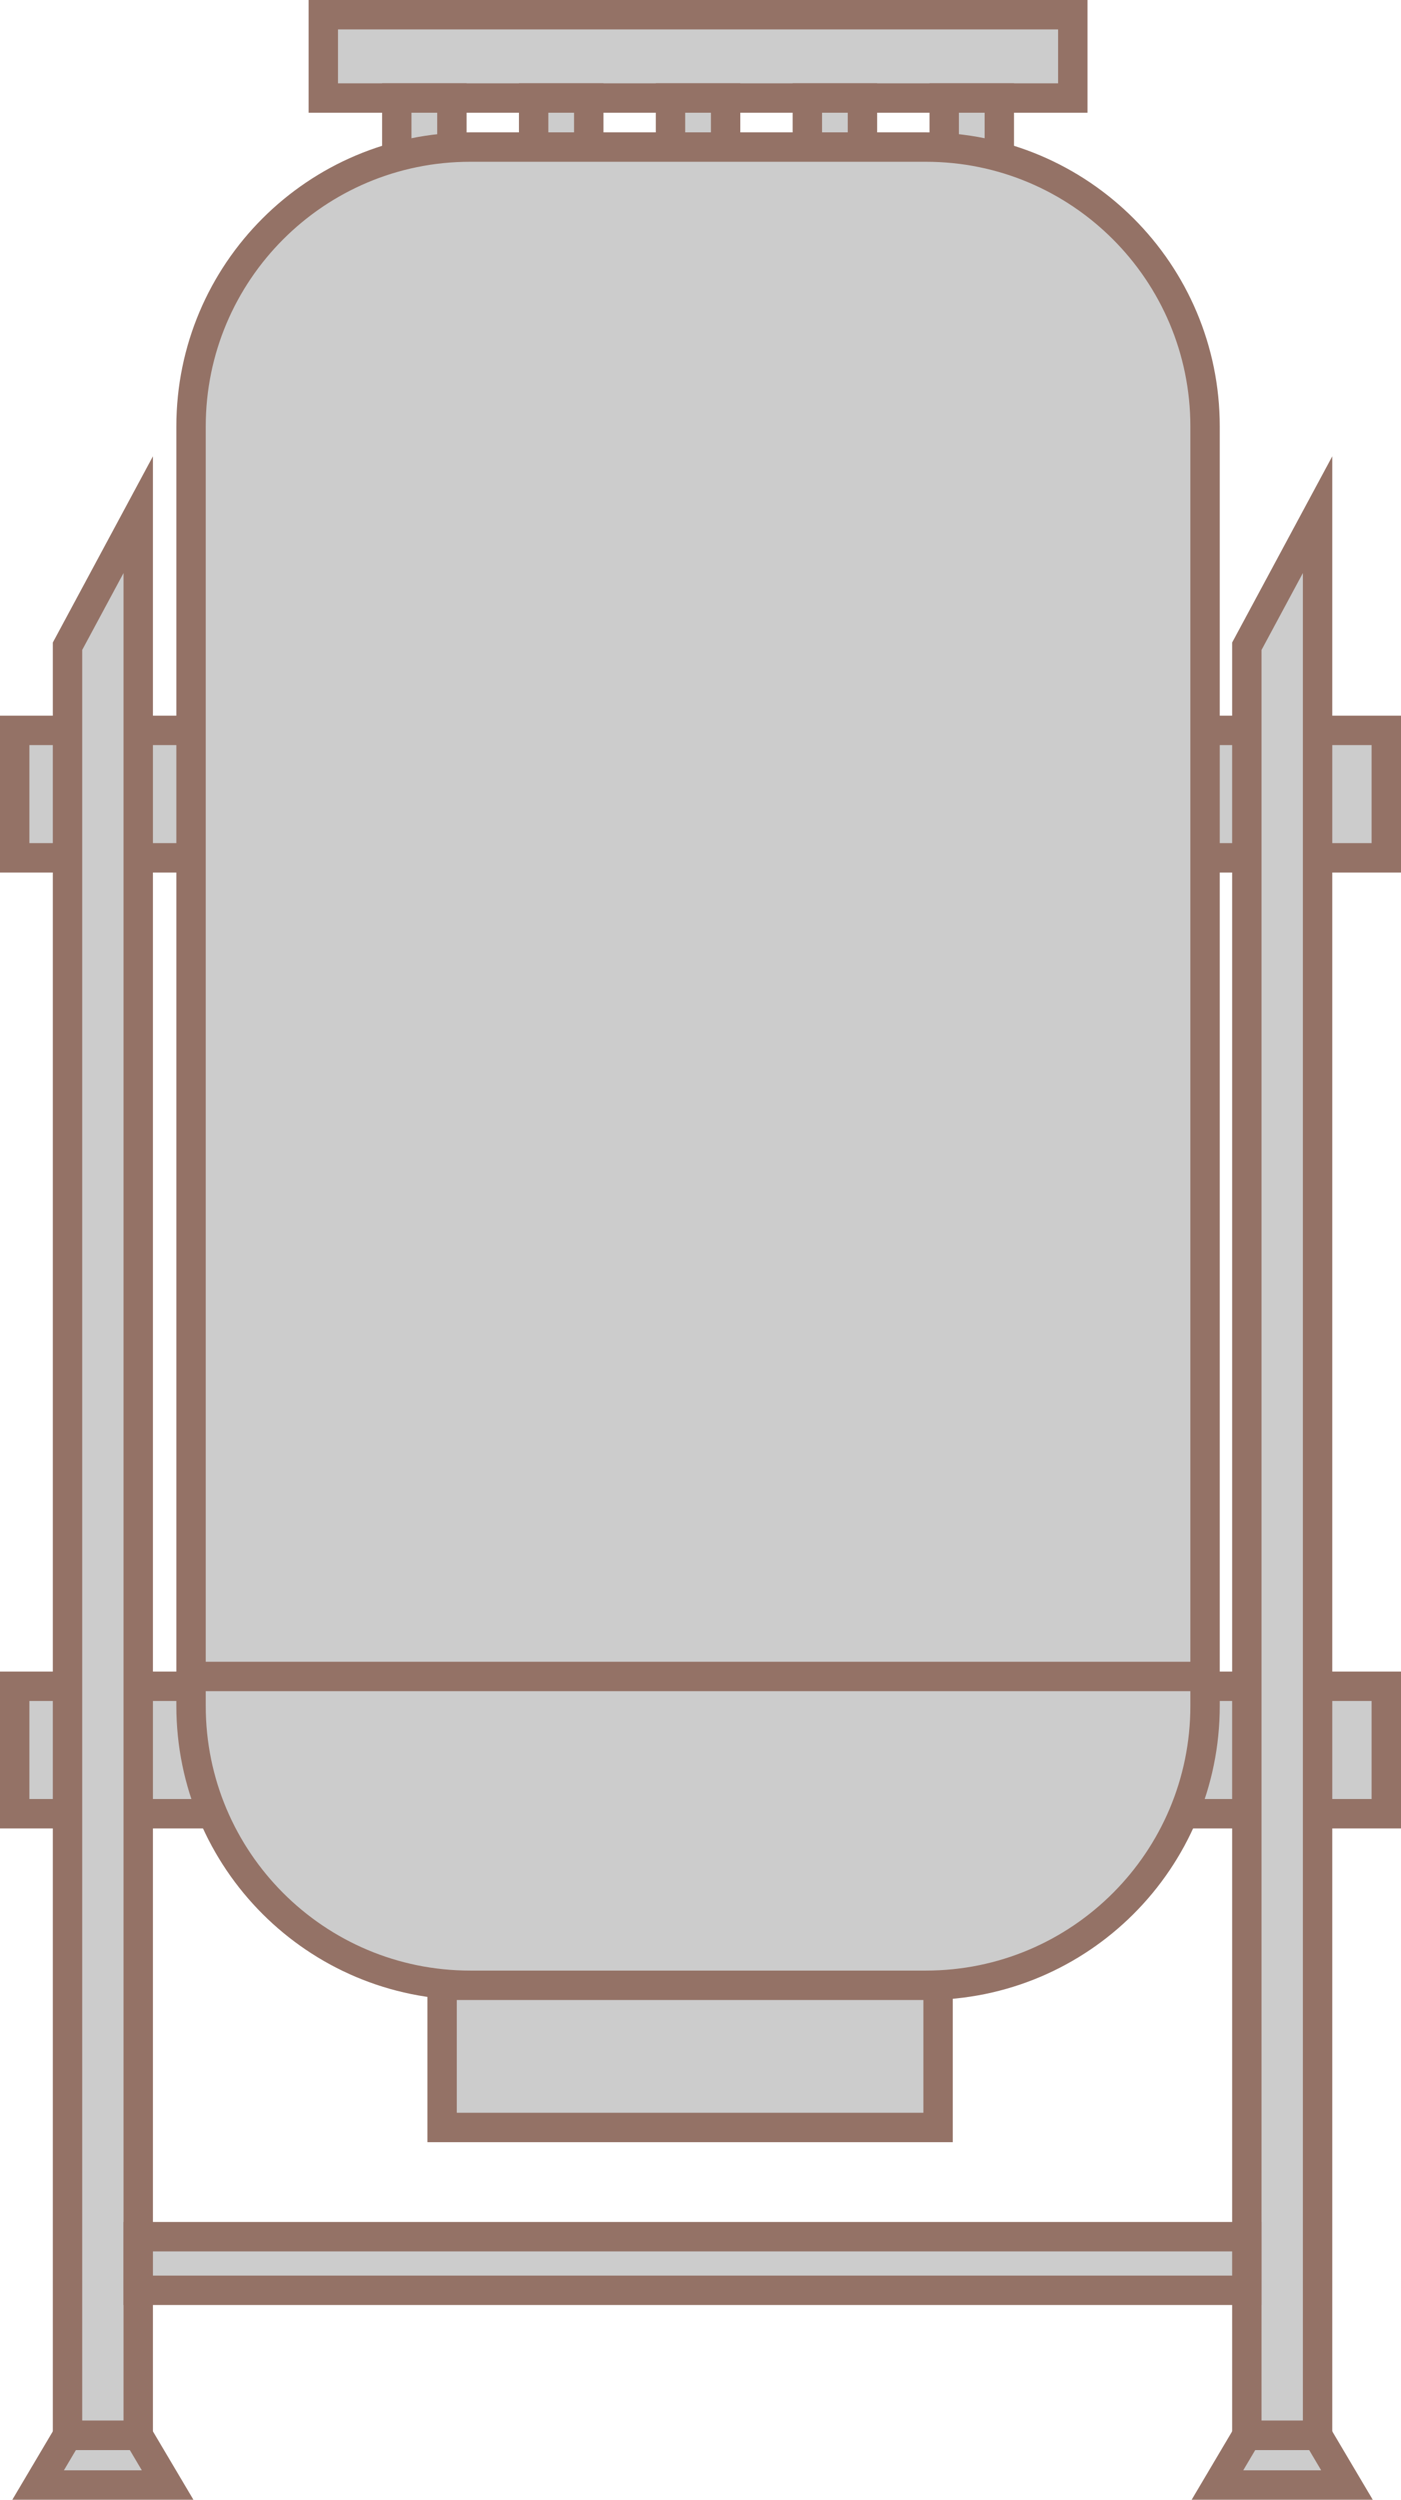 ﻿<?xml version="1.0" encoding="utf-8"?>

<svg version="1.1" id="图层_1" xmlns="http://www.w3.org/2000/svg" xmlns:xlink="http://www.w3.org/1999/xlink" x="0px" y="0px" width="95.333px" height="169.979px" viewBox="0 0 95.333 169.979" enable-background="new 0 0 95.333 169.979" xml:space="preserve">
<g>
	<rect com-has-ani="true" com-name="com_stroke" x="22" y="1" fill="#CCCCCC" stroke="#947266" stroke-width="2" stroke-miterlimit="10" width="51" height="5.666" />
	<rect com-has-ani="true" com-name="com_stroke" x="1" y="49.665" fill="#CCCCCC" stroke="#947266" stroke-width="2" stroke-miterlimit="10" width="93.333" height="8.667" />
	<rect com-has-ani="true" com-name="com_stroke" x="1" y="114.665" fill="#CCCCCC" stroke="#947266" stroke-width="2" stroke-miterlimit="10" width="93.333" height="8.667" />
	<polygon com-has-ani="true" com-name="com_stroke" fill="#CCCCCC" stroke="#947266" stroke-width="2" stroke-miterlimit="10" points="9.406,165.604 4.594,165.604 &#xD;&#xA;		4.594,43.944 9.406,34.998 	" />
	<polygon com-has-ani="true" com-name="com_stroke" fill="#CCCCCC" stroke="#947266" stroke-width="2" stroke-miterlimit="10" points="11.406,168.979 2.594,168.979 &#xD;&#xA;		4.594,165.604 9.406,165.604 	" />
	<polygon com-has-ani="true" com-name="com_stroke" fill="#CCCCCC" stroke="#947266" stroke-width="2" stroke-miterlimit="10" points="89.656,165.604 84.843,165.604 &#xD;&#xA;		84.843,43.944 89.656,34.998 	" />
	<polygon com-has-ani="true" com-name="com_stroke" fill="#CCCCCC" stroke="#947266" stroke-width="2" stroke-miterlimit="10" points="91.656,168.979 82.843,168.979 &#xD;&#xA;		84.843,165.604 89.656,165.604 	" />

		<rect com-has-ani="true" com-name="com_stroke" x="9.406" y="152.093" fill="#CCCCCC" stroke="#947266" stroke-width="2" stroke-miterlimit="10" width="75.437" height="3.646" />
	<rect com-has-ani="true" com-name="com_stroke" x="27" y="6.666" fill="#CCCCCC" stroke="#947266" stroke-width="2" stroke-miterlimit="10" width="3.75" height="7.625" />

		<rect com-has-ani="true" com-name="com_stroke" x="36.313" y="6.666" fill="#CCCCCC" stroke="#947266" stroke-width="2" stroke-miterlimit="10" width="3.75" height="7.625" />

		<rect com-has-ani="true" com-name="com_stroke" x="45.625" y="6.666" fill="#CCCCCC" stroke="#947266" stroke-width="2" stroke-miterlimit="10" width="3.75" height="7.625" />

		<rect com-has-ani="true" com-name="com_stroke" x="54.937" y="6.666" fill="#CCCCCC" stroke="#947266" stroke-width="2" stroke-miterlimit="10" width="3.75" height="7.625" />
	<rect com-has-ani="true" com-name="com_stroke" x="64.25" y="6.666" fill="#CCCCCC" stroke="#947266" stroke-width="2" stroke-miterlimit="10" width="3.75" height="7.625" />
	<path com-has-ani="true" com-name="com_stroke" fill="#CCCCCC" stroke="#947266" stroke-width="2" stroke-miterlimit="10" d="M82,115.999c0,10.493-8.506,19-19,19H32&#xD;&#xA;		c-10.493,0-19-8.507-19-19V29c0-10.494,8.507-19,19-19h31c10.494,0,19,8.506,19,19V115.999z" />

		<rect com-has-ani="true" com-name="com_stroke" x="30.083" y="134.999" fill="#CCCCCC" stroke="#947266" stroke-width="2" stroke-miterlimit="10" width="33.75" height="9.667" />
	<line fill="#CCCCCC" stroke="#947266" stroke-width="2" stroke-miterlimit="10" x1="13" y1="113.998" x2="81.763" y2="113.998" />
</g>
</svg>

